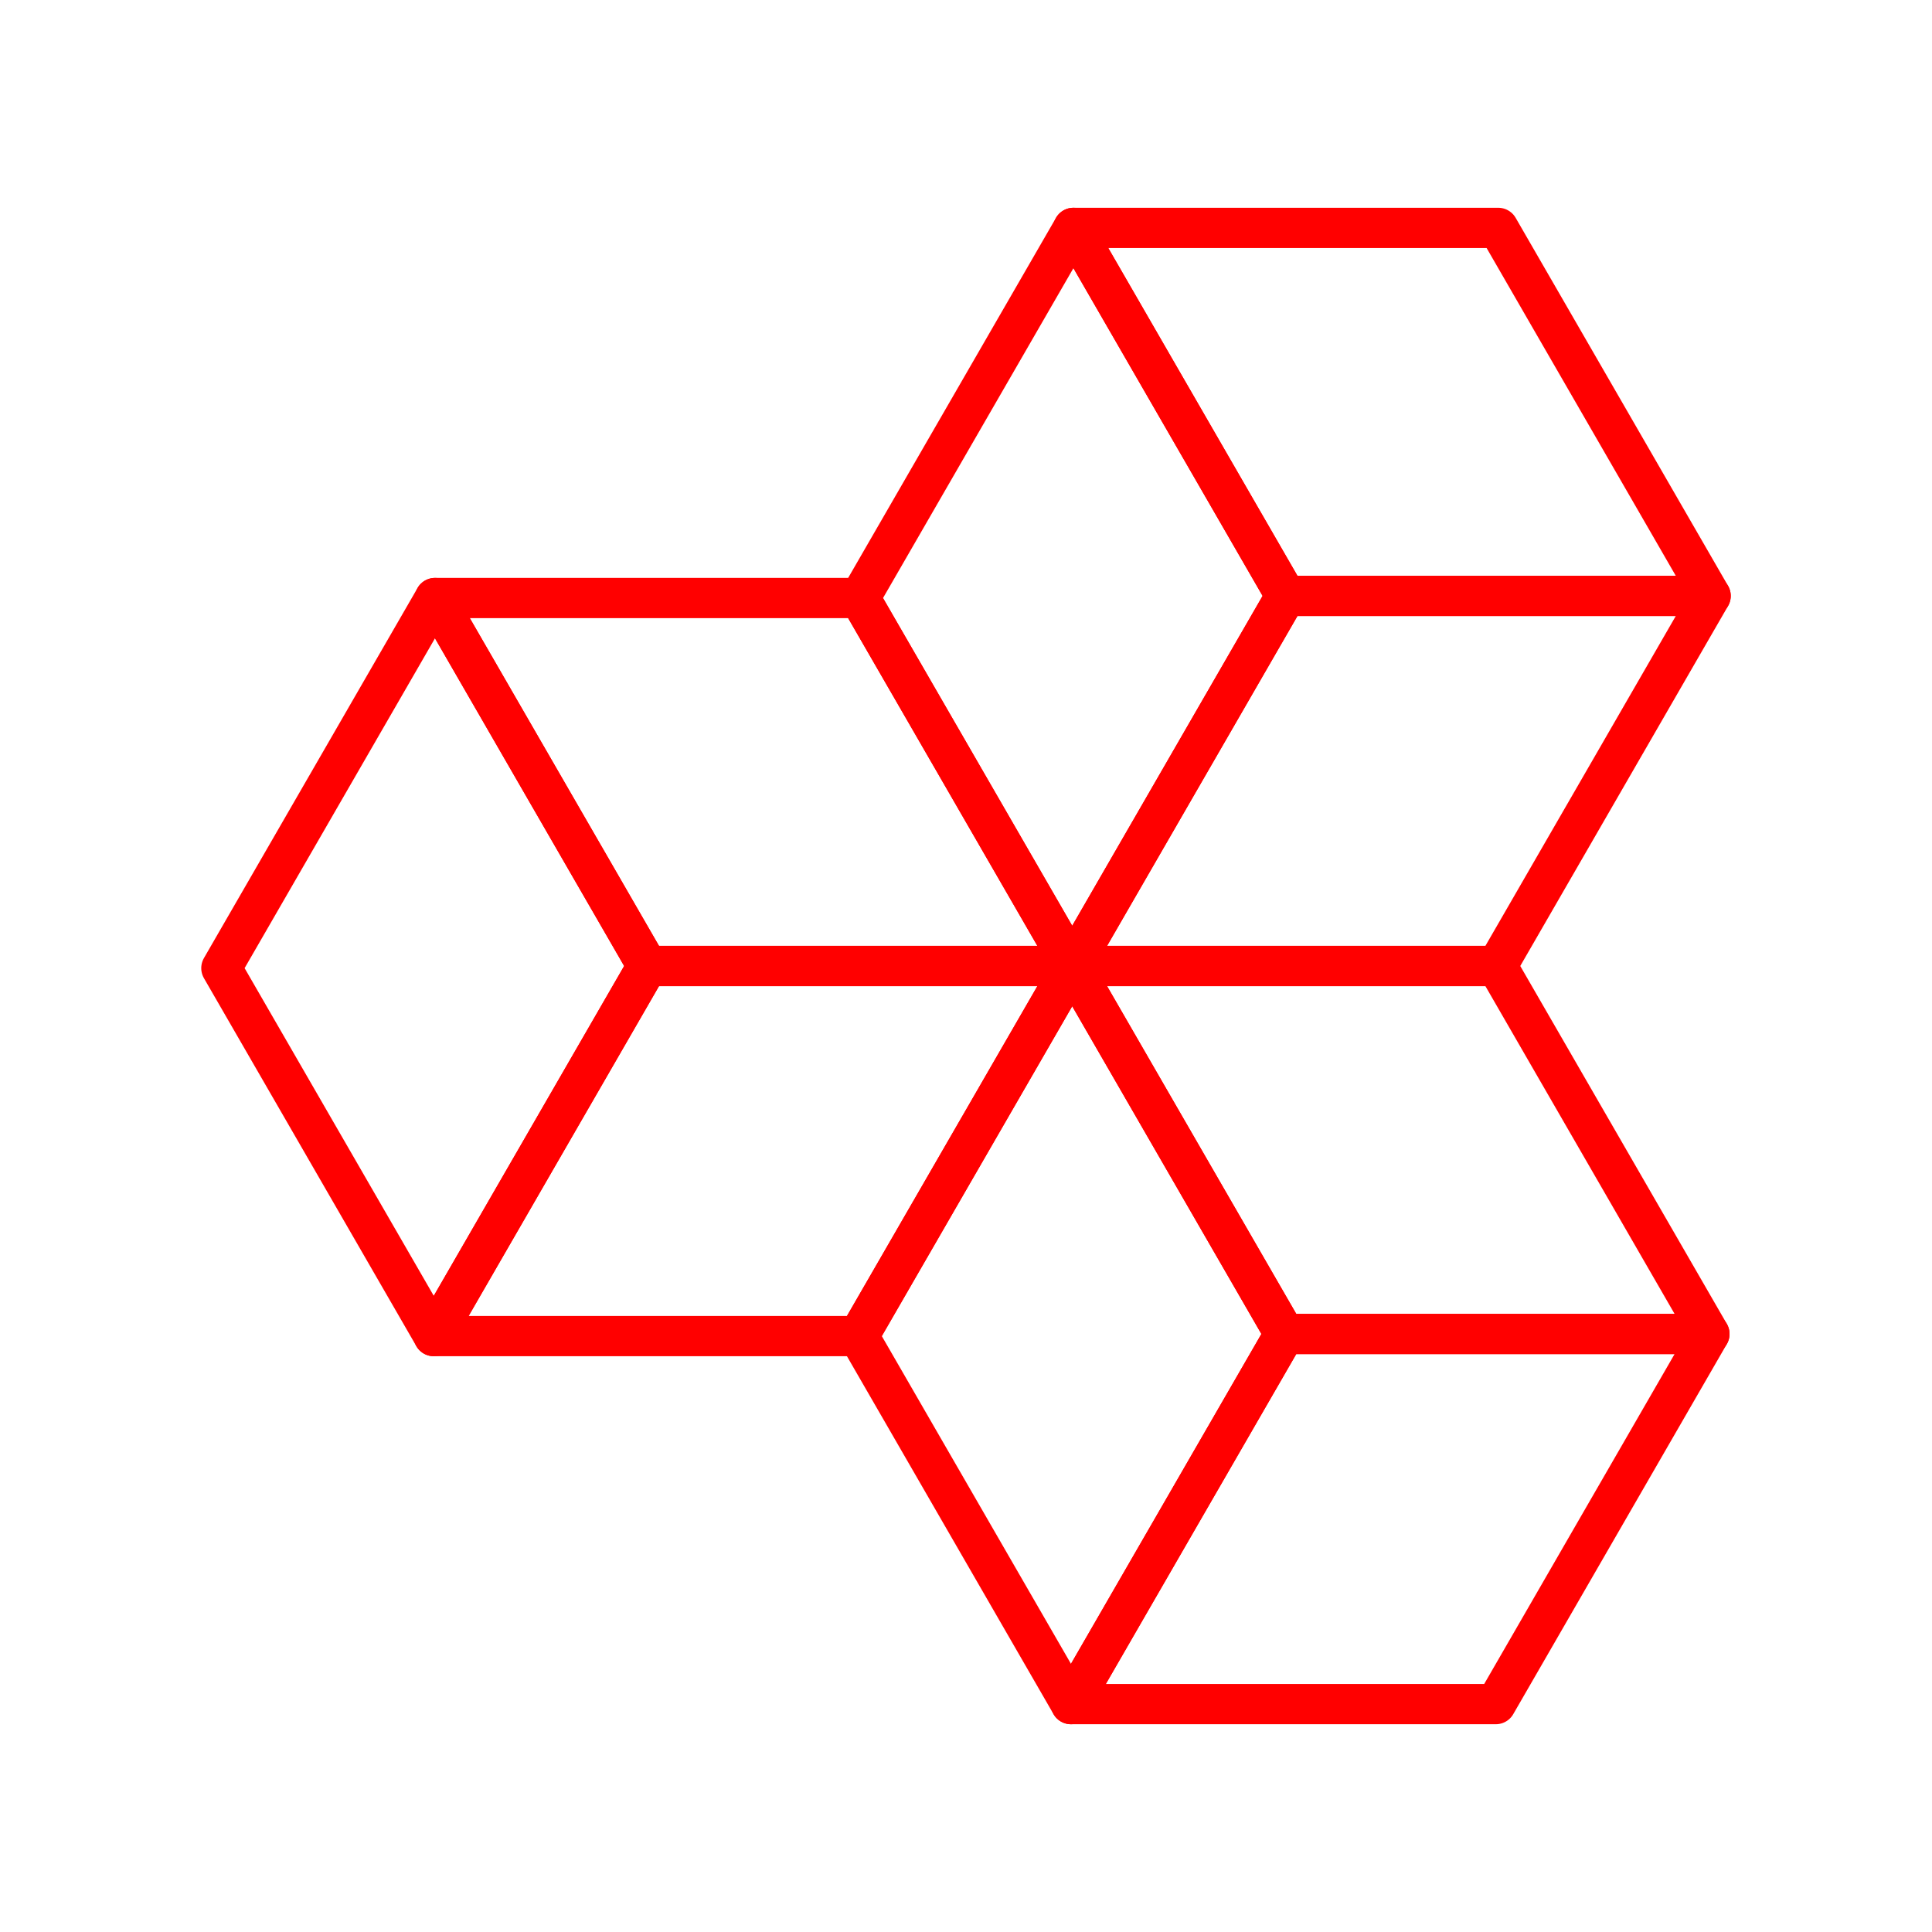 <svg xmlns="http://www.w3.org/2000/svg" viewBox="0 0 48 48"><defs><style>.a{fill:none;stroke:#ff0000;stroke-linecap:round;stroke-linejoin:round;}</style></defs><polygon class="a" points="10.807 14.858 5.5 24.053 10.777 33.195 16.084 24 10.807 14.858"/><polygon class="a" points="16.084 24 10.777 33.195 21.331 33.195 26.639 24 16.084 24"/><polygon class="a" points="10.807 14.858 16.084 24 26.639 24 21.361 14.858 10.807 14.858"/><polygon class="a" points="26.669 5.662 21.361 14.858 26.639 24 31.946 14.805 26.669 5.662"/><polygon class="a" points="31.946 14.805 26.639 24 37.193 24 42.5 14.805 31.946 14.805"/><polygon class="a" points="26.669 5.662 31.946 14.805 42.5 14.805 37.223 5.662 26.669 5.662"/><polygon class="a" points="26.639 24 21.331 33.195 26.608 42.338 31.916 33.142 26.639 24"/><polygon class="a" points="31.916 33.142 26.608 42.338 37.163 42.338 42.47 33.142 31.916 33.142"/><polygon class="a" points="26.639 24 31.916 33.142 42.47 33.142 37.193 24 26.639 24"/></svg>